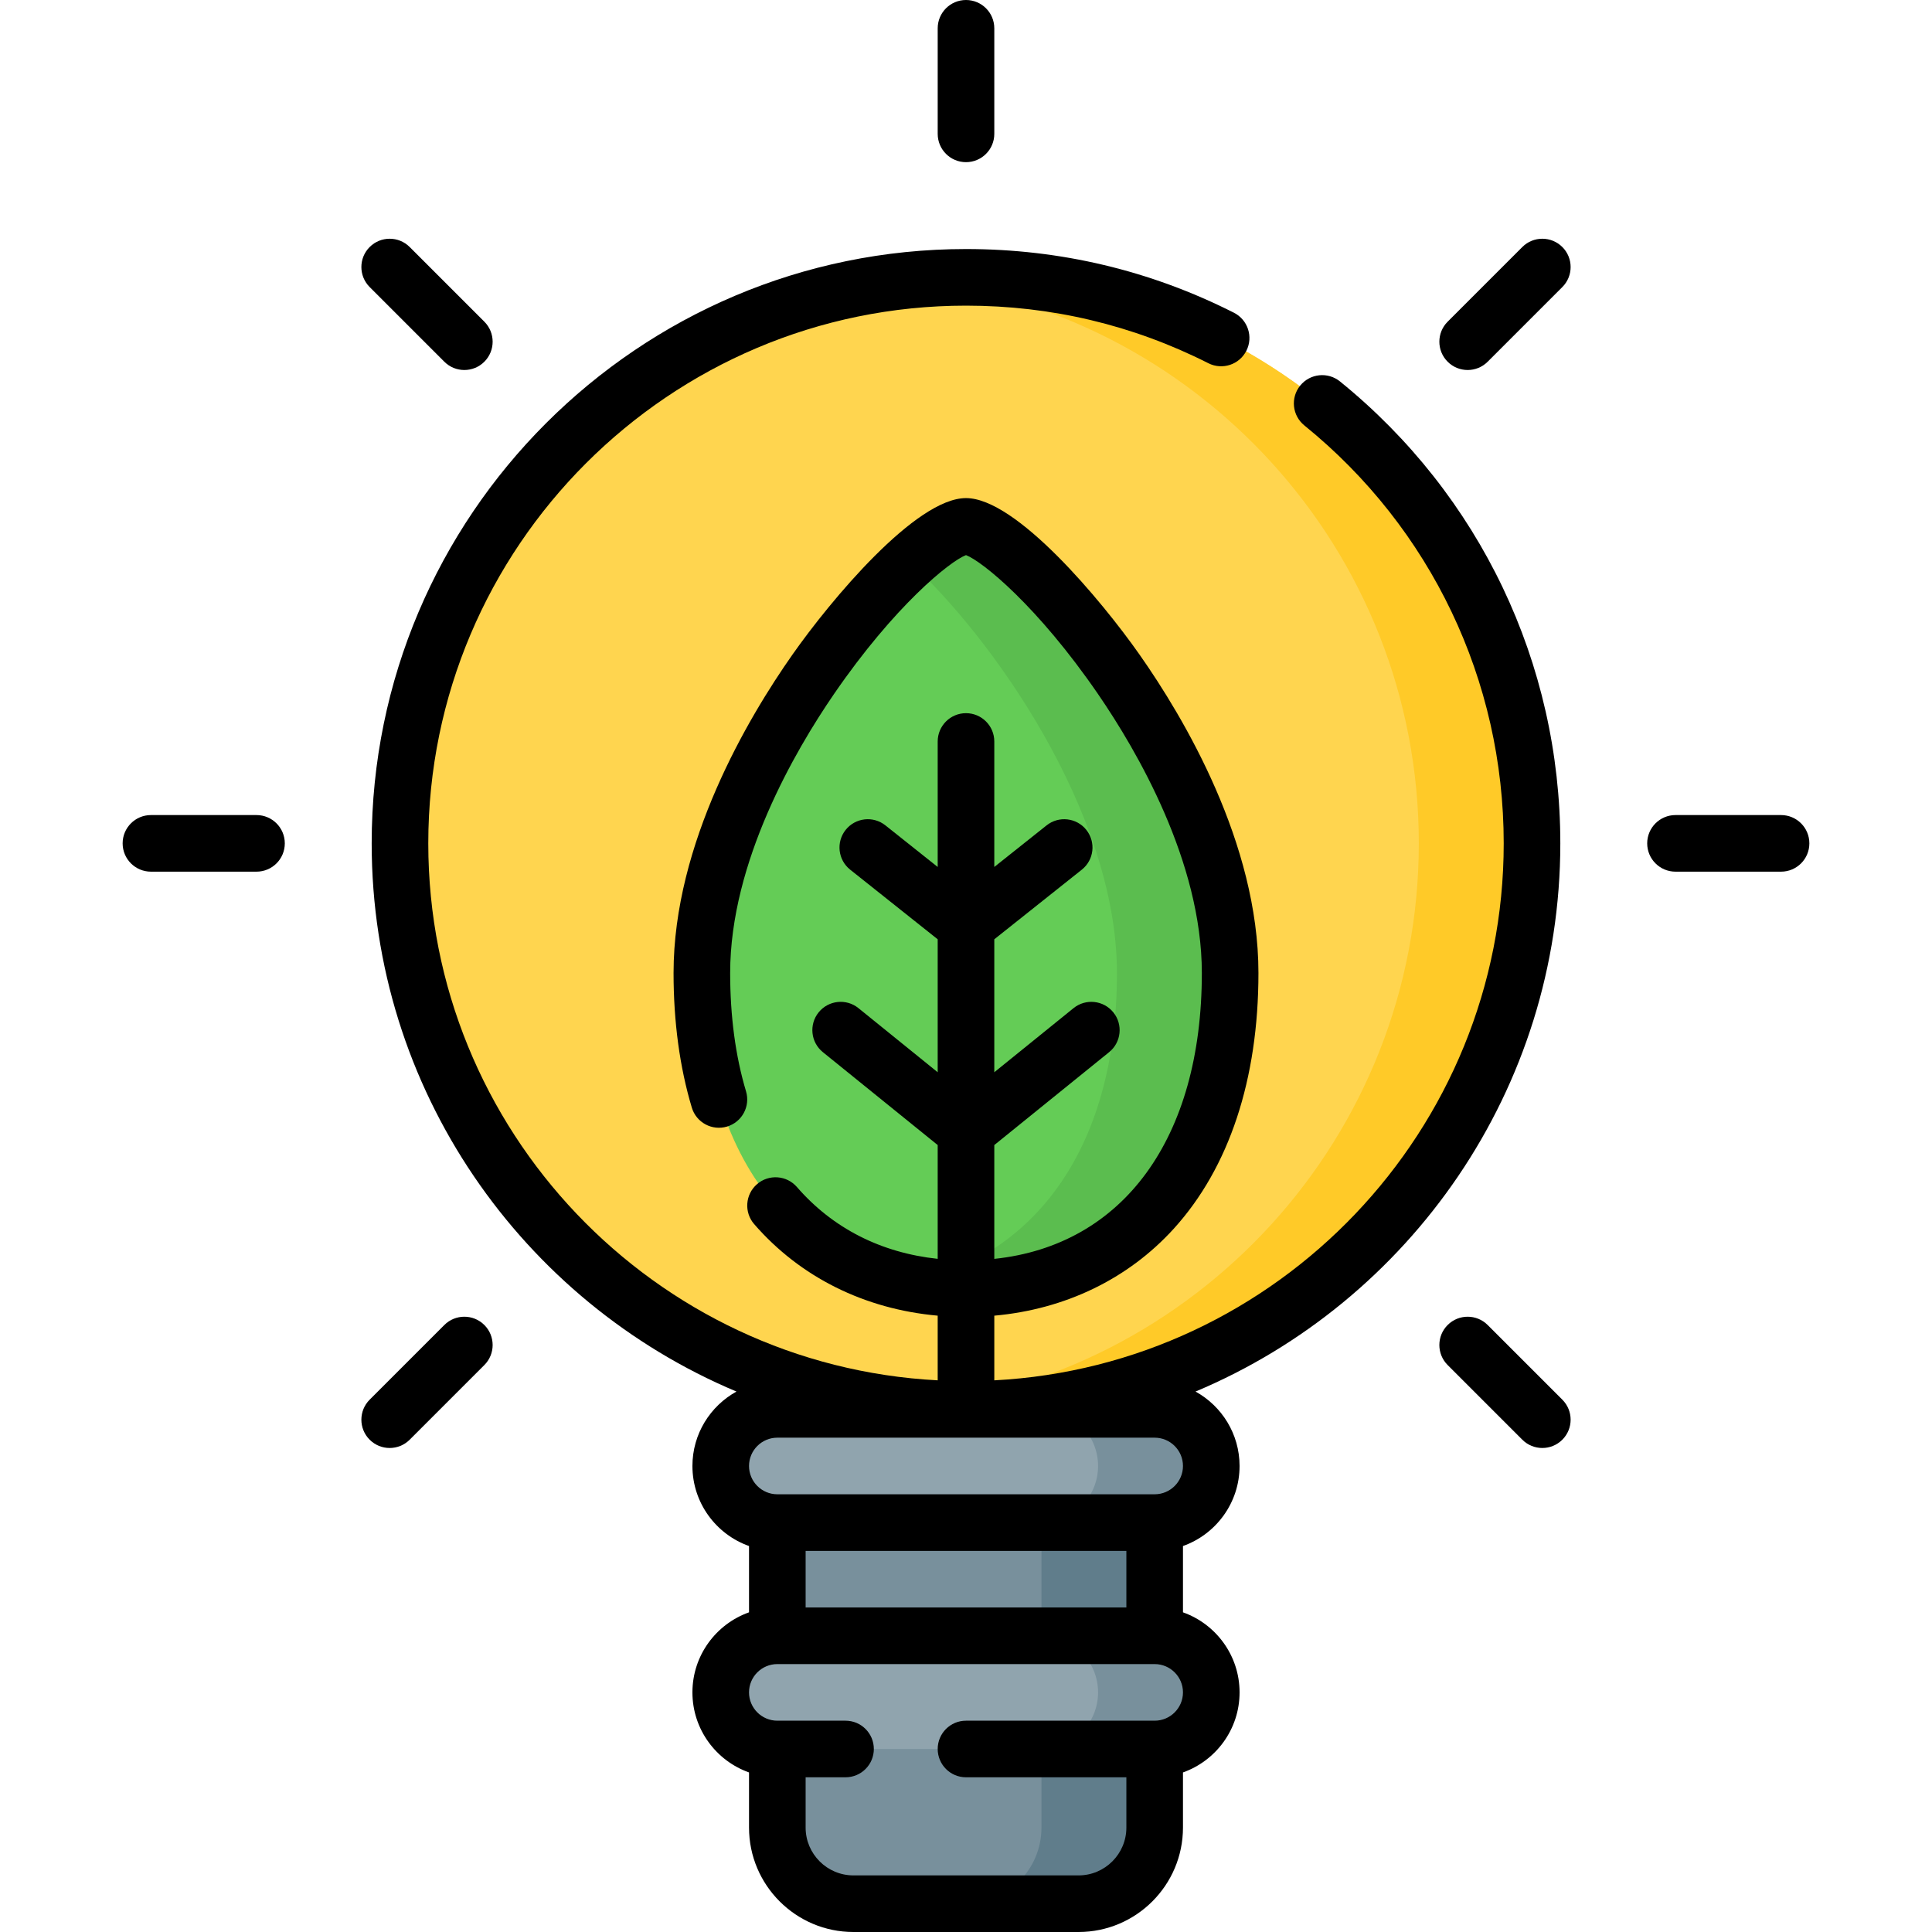 <svg id="Layer_1" enable-background="new 0 0 512 512" height="512" viewBox="0 0 512 512" width="512" xmlns="http://www.w3.org/2000/svg"><g><path d="m226.173 504.5c-11.141 0-20.173-9.032-20.173-20.173v-129.827h100v129.827c0 11.141-9.032 20.173-20.173 20.173z" fill="#78909c"/><path d="m285.827 504.5c11.141 0 20.173-9.032 20.173-20.173v-129.827h-30v129.827c0 11.141-9.032 20.173-20.173 20.173z" fill="#607d8b"/><circle cx="256" cy="223.5" fill="#ffd54f" r="150"/><path d="m256 73.5c-5.063 0-10.066.255-15 .745 75.799 7.526 135 71.476 135 149.255s-59.201 141.729-135 149.255c4.934.49 9.937.745 15 .745 82.843 0 150-67.157 150-150s-67.157-150-150-150z" fill="#ffca28"/><g><path d="m326 257.84c0 55.781-31.34 83.66-70 83.66s-70-27.879-70-83.66 57.126-118.34 70-118.34 70 62.559 70 118.34z" fill="#64cc56"/><path d="m256 139.5c-3.011 0-8.444 3.424-15 9.382 21.473 19.514 55 66.225 55 108.958 0 48.349-23.551 75.72-55 82.159 4.834.99 9.849 1.501 15 1.501 38.66 0 70-27.879 70-83.66s-57.126-118.34-70-118.34z" fill="#5bbd4f"/></g><path d="m306 403.5h-100c-8.284 0-15-6.716-15-15 0-8.284 6.716-15 15-15h100c8.284 0 15 6.716 15 15 0 8.284-6.716 15-15 15z" fill="#90a4ae"/><path d="m306 373.5h-30c8.284 0 15 6.716 15 15s-6.716 15-15 15h30c8.284 0 15-6.716 15-15s-6.716-15-15-15z" fill="#78909c"/><path d="m306 463.5h-100c-8.284 0-15-6.716-15-15 0-8.284 6.716-15 15-15h100c8.284 0 15 6.716 15 15 0 8.284-6.716 15-15 15z" fill="#90a4ae"/><path d="m306 433.5h-30c8.284 0 15 6.716 15 15s-6.716 15-15 15h30c8.284 0 15-6.716 15-15s-6.716-15-15-15z" fill="#78909c"/><g><path d="m256 42.976c4.143 0 7.5-3.358 7.5-7.5v-27.976c0-4.142-3.357-7.5-7.5-7.5s-7.5 3.358-7.5 7.5v27.976c0 4.142 3.357 7.5 7.5 7.5z"/><path d="m403.429 65.464-19.788 19.789c-2.929 2.929-2.929 7.678 0 10.606 1.465 1.464 3.385 2.197 5.304 2.197s3.839-.732 5.304-2.197l19.788-19.789c2.929-2.929 2.929-7.678 0-10.606-2.931-2.929-7.679-2.929-10.608 0z"/><path d="m117.752 351.141-19.788 19.789c-2.929 2.929-2.929 7.678 0 10.606 1.465 1.464 3.385 2.197 5.304 2.197s3.839-.732 5.304-2.197l19.788-19.789c2.929-2.929 2.929-7.678 0-10.606-2.93-2.929-7.678-2.929-10.608 0z"/><path d="m472 216h-27.976c-4.143 0-7.5 3.358-7.5 7.5s3.357 7.5 7.5 7.5h27.976c4.143 0 7.5-3.358 7.5-7.5s-3.357-7.5-7.5-7.5z"/><path d="m67.976 216h-27.976c-4.143 0-7.5 3.358-7.5 7.5s3.357 7.5 7.5 7.5h27.976c4.143 0 7.5-3.358 7.5-7.5s-3.358-7.5-7.5-7.5z"/><path d="m394.248 351.141c-2.93-2.929-7.678-2.929-10.607 0s-2.929 7.677 0 10.606l19.788 19.789c1.465 1.465 3.384 2.197 5.304 2.197 1.919 0 3.839-.732 5.304-2.197 2.929-2.929 2.929-7.678 0-10.606z"/><path d="m117.752 95.859c1.465 1.465 3.384 2.197 5.304 2.197 1.919 0 3.839-.732 5.304-2.197 2.929-2.929 2.929-7.677 0-10.606l-19.788-19.789c-2.929-2.929-7.677-2.929-10.607 0-2.929 2.929-2.929 7.678 0 10.606z"/><path d="m413.5 223.5c0-47.716-21.282-92.334-58.39-122.413-3.218-2.608-7.94-2.114-10.549 1.104s-2.114 7.94 1.104 10.549c33.577 27.217 52.835 67.588 52.835 110.76 0 76.059-59.897 138.391-135 142.305v-17.138c18.768-1.685 35.447-9.716 47.549-23.035 14.688-16.167 22.451-39.608 22.451-67.792 0-34.39-19.758-67.641-31.536-84.4-10.072-14.333-32.642-41.44-45.964-41.44s-35.892 27.107-45.964 41.44c-11.778 16.759-31.536 50.01-31.536 84.4 0 12.965 1.627 24.971 4.836 35.682 1.188 3.968 5.368 6.219 9.337 5.032 3.968-1.189 6.221-5.369 5.032-9.337-2.79-9.313-4.205-19.87-4.205-31.377 0-29.419 17.219-58.907 27.482-73.865 16.071-23.423 30.758-35.248 35.018-36.866 4.26 1.618 18.946 13.442 35.018 36.866 10.264 14.958 27.482 44.446 27.482 73.865 0 43.851-20.867 72.197-55 75.776v-30.163l30.433-24.62c3.221-2.605 3.72-7.328 1.114-10.548-2.605-3.22-7.328-3.72-10.548-1.114l-20.999 16.988v-35.235l23.194-18.451c3.242-2.579 3.779-7.297 1.2-10.538-2.578-3.243-7.297-3.779-10.538-1.2l-13.856 11.021v-33.256c0-4.142-3.357-7.5-7.5-7.5s-7.5 3.358-7.5 7.5v33.256l-13.856-11.023c-3.24-2.579-7.96-2.042-10.538 1.2-2.579 3.241-2.042 7.959 1.2 10.538l23.194 18.451v35.235l-20.999-16.988c-3.22-2.606-7.943-2.105-10.548 1.114-2.605 3.22-2.106 7.943 1.114 10.548l30.433 24.62v30.156c-15.028-1.603-27.819-8.102-37.308-19.033-2.717-3.129-7.454-3.463-10.58-.748-3.128 2.715-3.463 7.452-.748 10.58 12.211 14.068 29.277 22.529 48.636 24.261v17.137c-75.103-3.913-135-66.245-135-142.305 0-78.574 63.925-142.499 142.5-142.499 22.602 0 44.212 5.134 64.229 15.26 3.698 1.87 8.208.389 10.078-3.307s.389-8.208-3.307-10.078c-22.136-11.197-46.024-16.875-71-16.875-86.846 0-157.5 70.654-157.5 157.5 0 65.296 39.941 121.438 96.674 145.28-6.953 3.832-11.674 11.235-11.674 19.72 0 9.778 6.27 18.119 15 21.215v17.571c-8.73 3.096-15 11.436-15 21.215s6.27 18.119 15 21.215v14.615c0 15.257 12.413 27.67 27.67 27.67h59.66c15.257 0 27.67-12.413 27.67-27.67v-14.615c8.73-3.096 15-11.436 15-21.215s-6.27-18.119-15-21.215v-17.571c8.73-3.096 15-11.436 15-21.215 0-8.485-4.721-15.887-11.674-19.72 56.733-23.842 96.674-79.984 96.674-145.28zm-115 187.5v15h-85v-15zm7.5 45h-50c-4.143 0-7.5 3.358-7.5 7.5s3.357 7.5 7.5 7.5h42.5v13.33c0 6.986-5.684 12.67-12.67 12.67h-59.66c-6.986 0-12.67-5.684-12.67-12.67v-13.33h10.577c4.143 0 7.5-3.358 7.5-7.5s-3.357-7.5-7.5-7.5h-18.077c-4.136 0-7.5-3.364-7.5-7.5s3.364-7.5 7.5-7.5h100c4.136 0 7.5 3.364 7.5 7.5s-3.364 7.5-7.5 7.5zm0-60h-100c-4.136 0-7.5-3.364-7.5-7.5s3.364-7.5 7.5-7.5h100c4.136 0 7.5 3.364 7.5 7.5s-3.364 7.5-7.5 7.5z"/></g></g></svg>